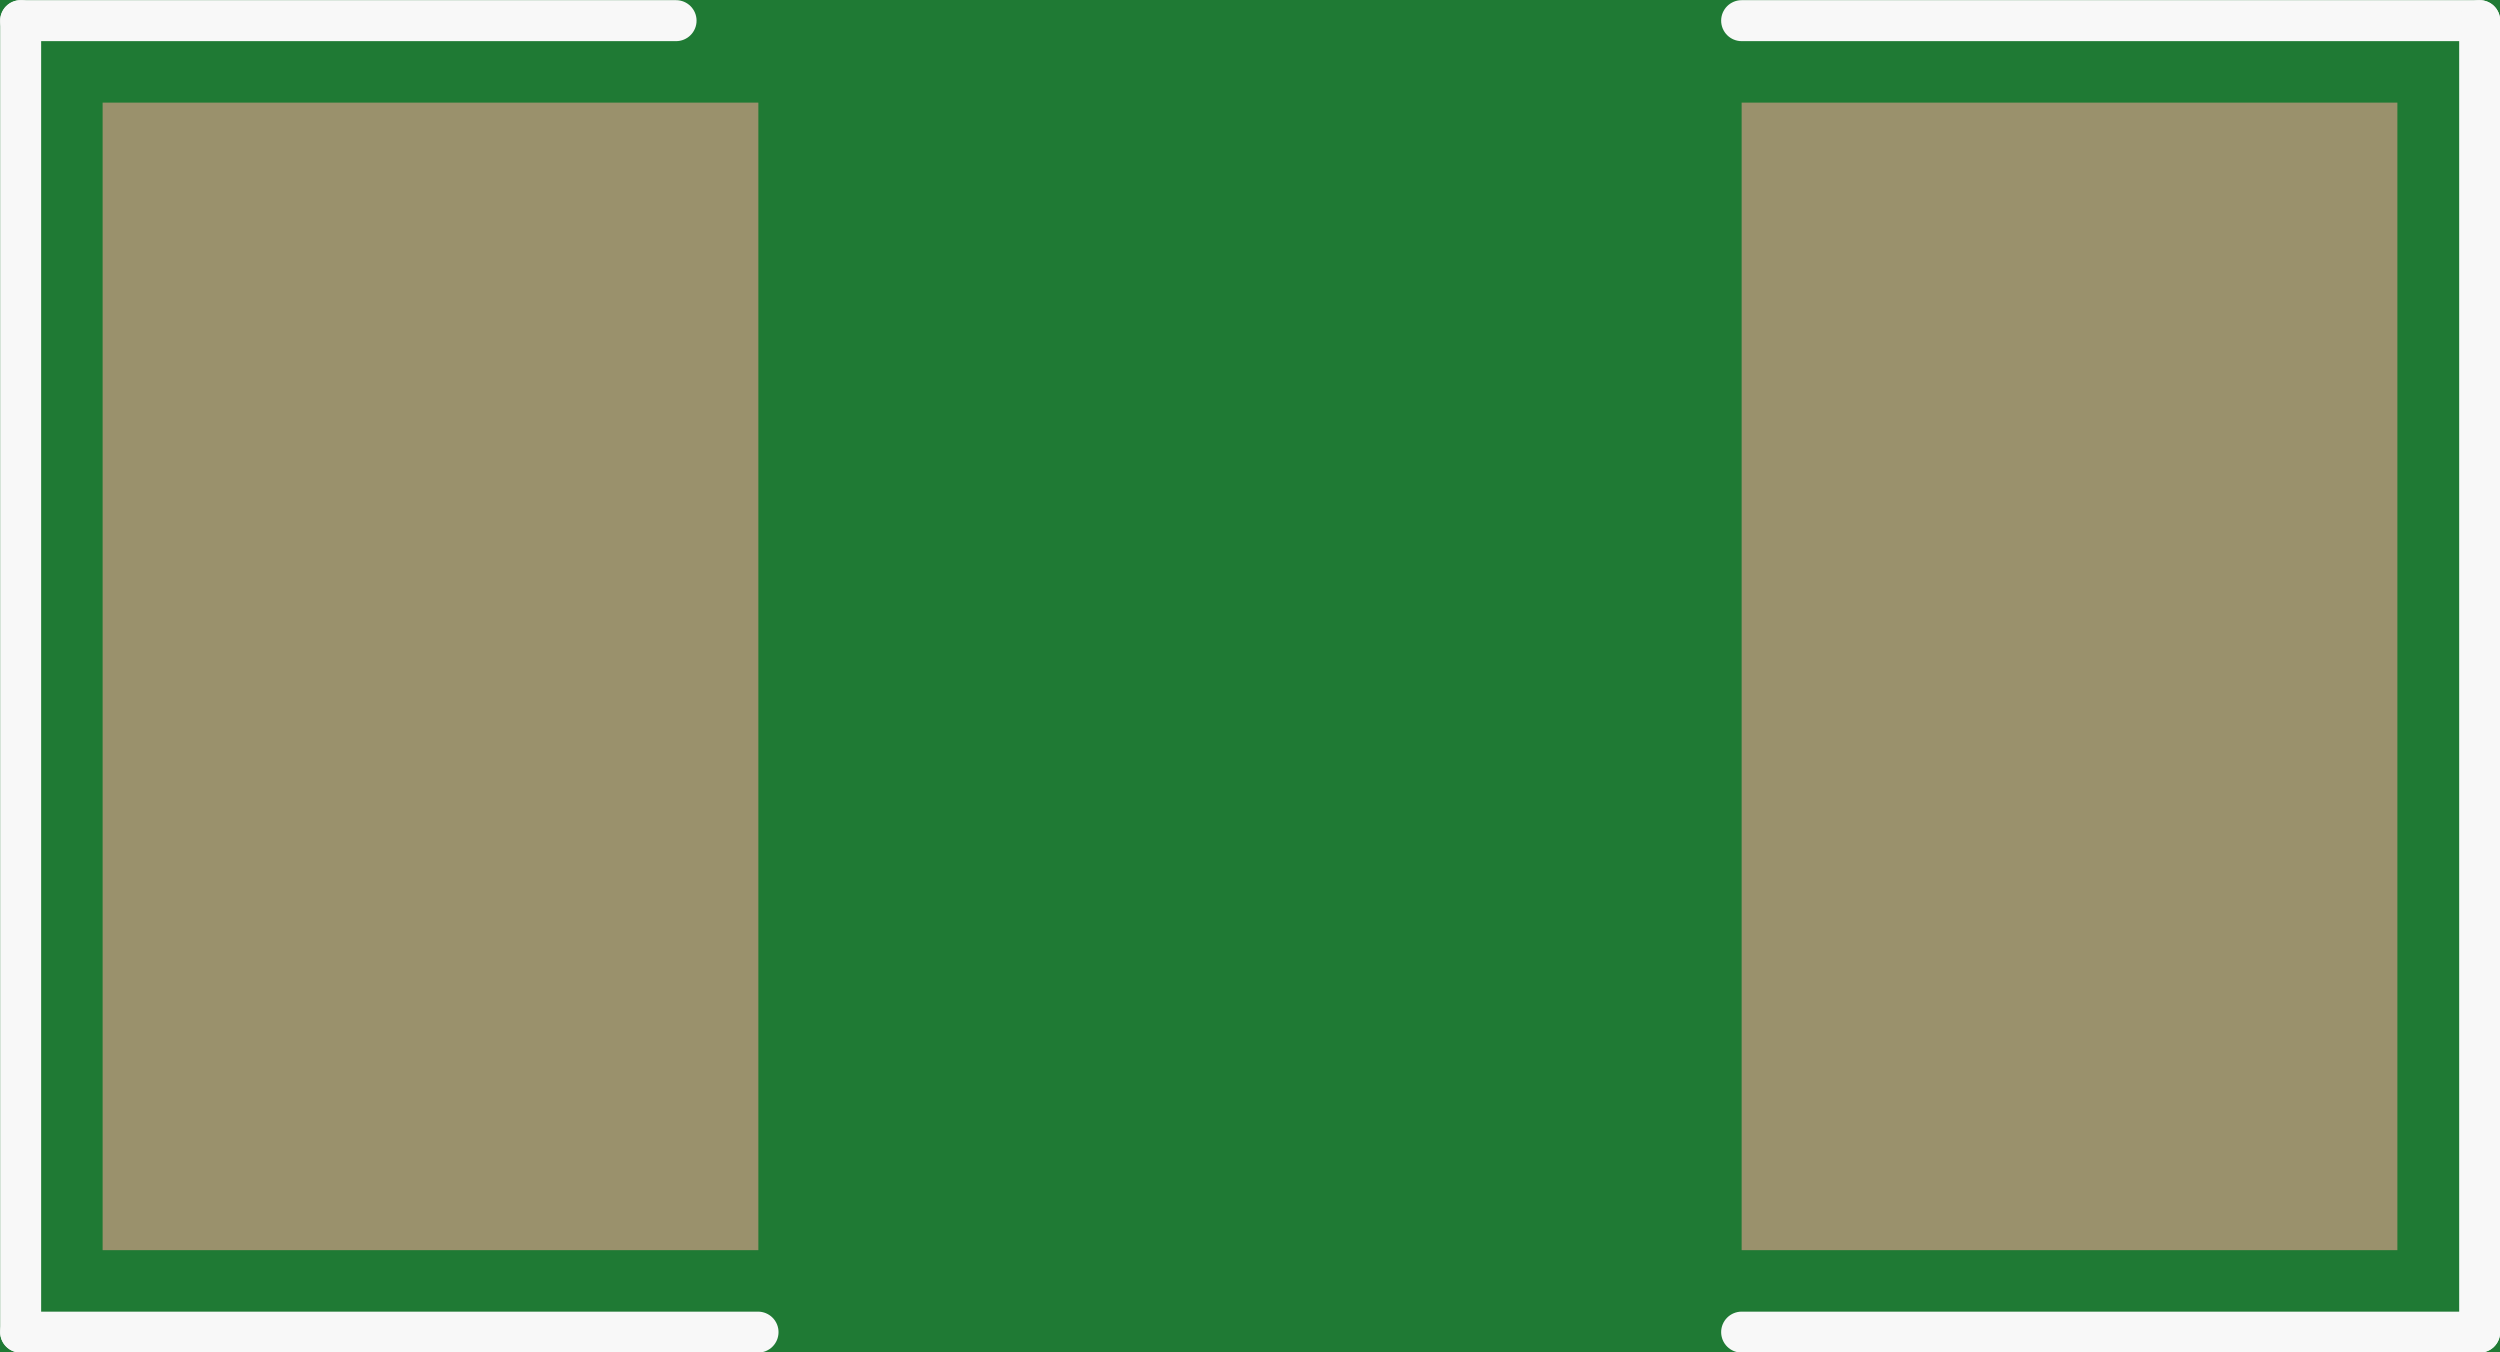 <?xml version='1.0' encoding='UTF-8' standalone='no'?>
<!-- Created with Fritzing (http://www.fritzing.org/) -->
<svg xmlns:svg='http://www.w3.org/2000/svg' xmlns='http://www.w3.org/2000/svg' version='1.2' baseProfile='tiny' x='0in' y='0in' width='0.305in' height='0.165in' viewBox='0 0 7.747 4.191' >
<rect x="0" y="0" width="7.747" height="4.191" fill="#333333" stroke="none"/>
<g id='breadboard'>
<path fill='#1F7A34' stroke='none' stroke-width='0' d='M0,0l7.747,0 0,4.191 -7.747,0 0,-4.191z
'/>
<rect id='connector0pad' connectorname='P$1' x='0.318' y='0.318' width='2.032' height='3.556' stroke='none' stroke-width='0' fill='#9A916C' stroke-linecap='round'/>
<rect id='connector1pad' connectorname='P$2' x='5.397' y='0.318' width='2.032' height='3.556' stroke='none' stroke-width='0' fill='#9A916C' stroke-linecap='round'/>
<line x1='2.095' y1='0.064' x2='0.064' y2='0.064' stroke='#f8f8f8' stroke-width='0.127' stroke-linecap='round'/>
<line x1='0.064' y1='0.064' x2='0.064' y2='4.128' stroke='#f8f8f8' stroke-width='0.127' stroke-linecap='round'/>
<line x1='0.064' y1='4.128' x2='2.349' y2='4.128' stroke='#f8f8f8' stroke-width='0.127' stroke-linecap='round'/>
<line x1='5.397' y1='0.064' x2='7.684' y2='0.064' stroke='#f8f8f8' stroke-width='0.127' stroke-linecap='round'/>
<line x1='7.684' y1='0.064' x2='7.684' y2='4.128' stroke='#f8f8f8' stroke-width='0.127' stroke-linecap='round'/>
<line x1='7.684' y1='4.128' x2='5.397' y2='4.128' stroke='#f8f8f8' stroke-width='0.127' stroke-linecap='round'/>
</g>
</svg>